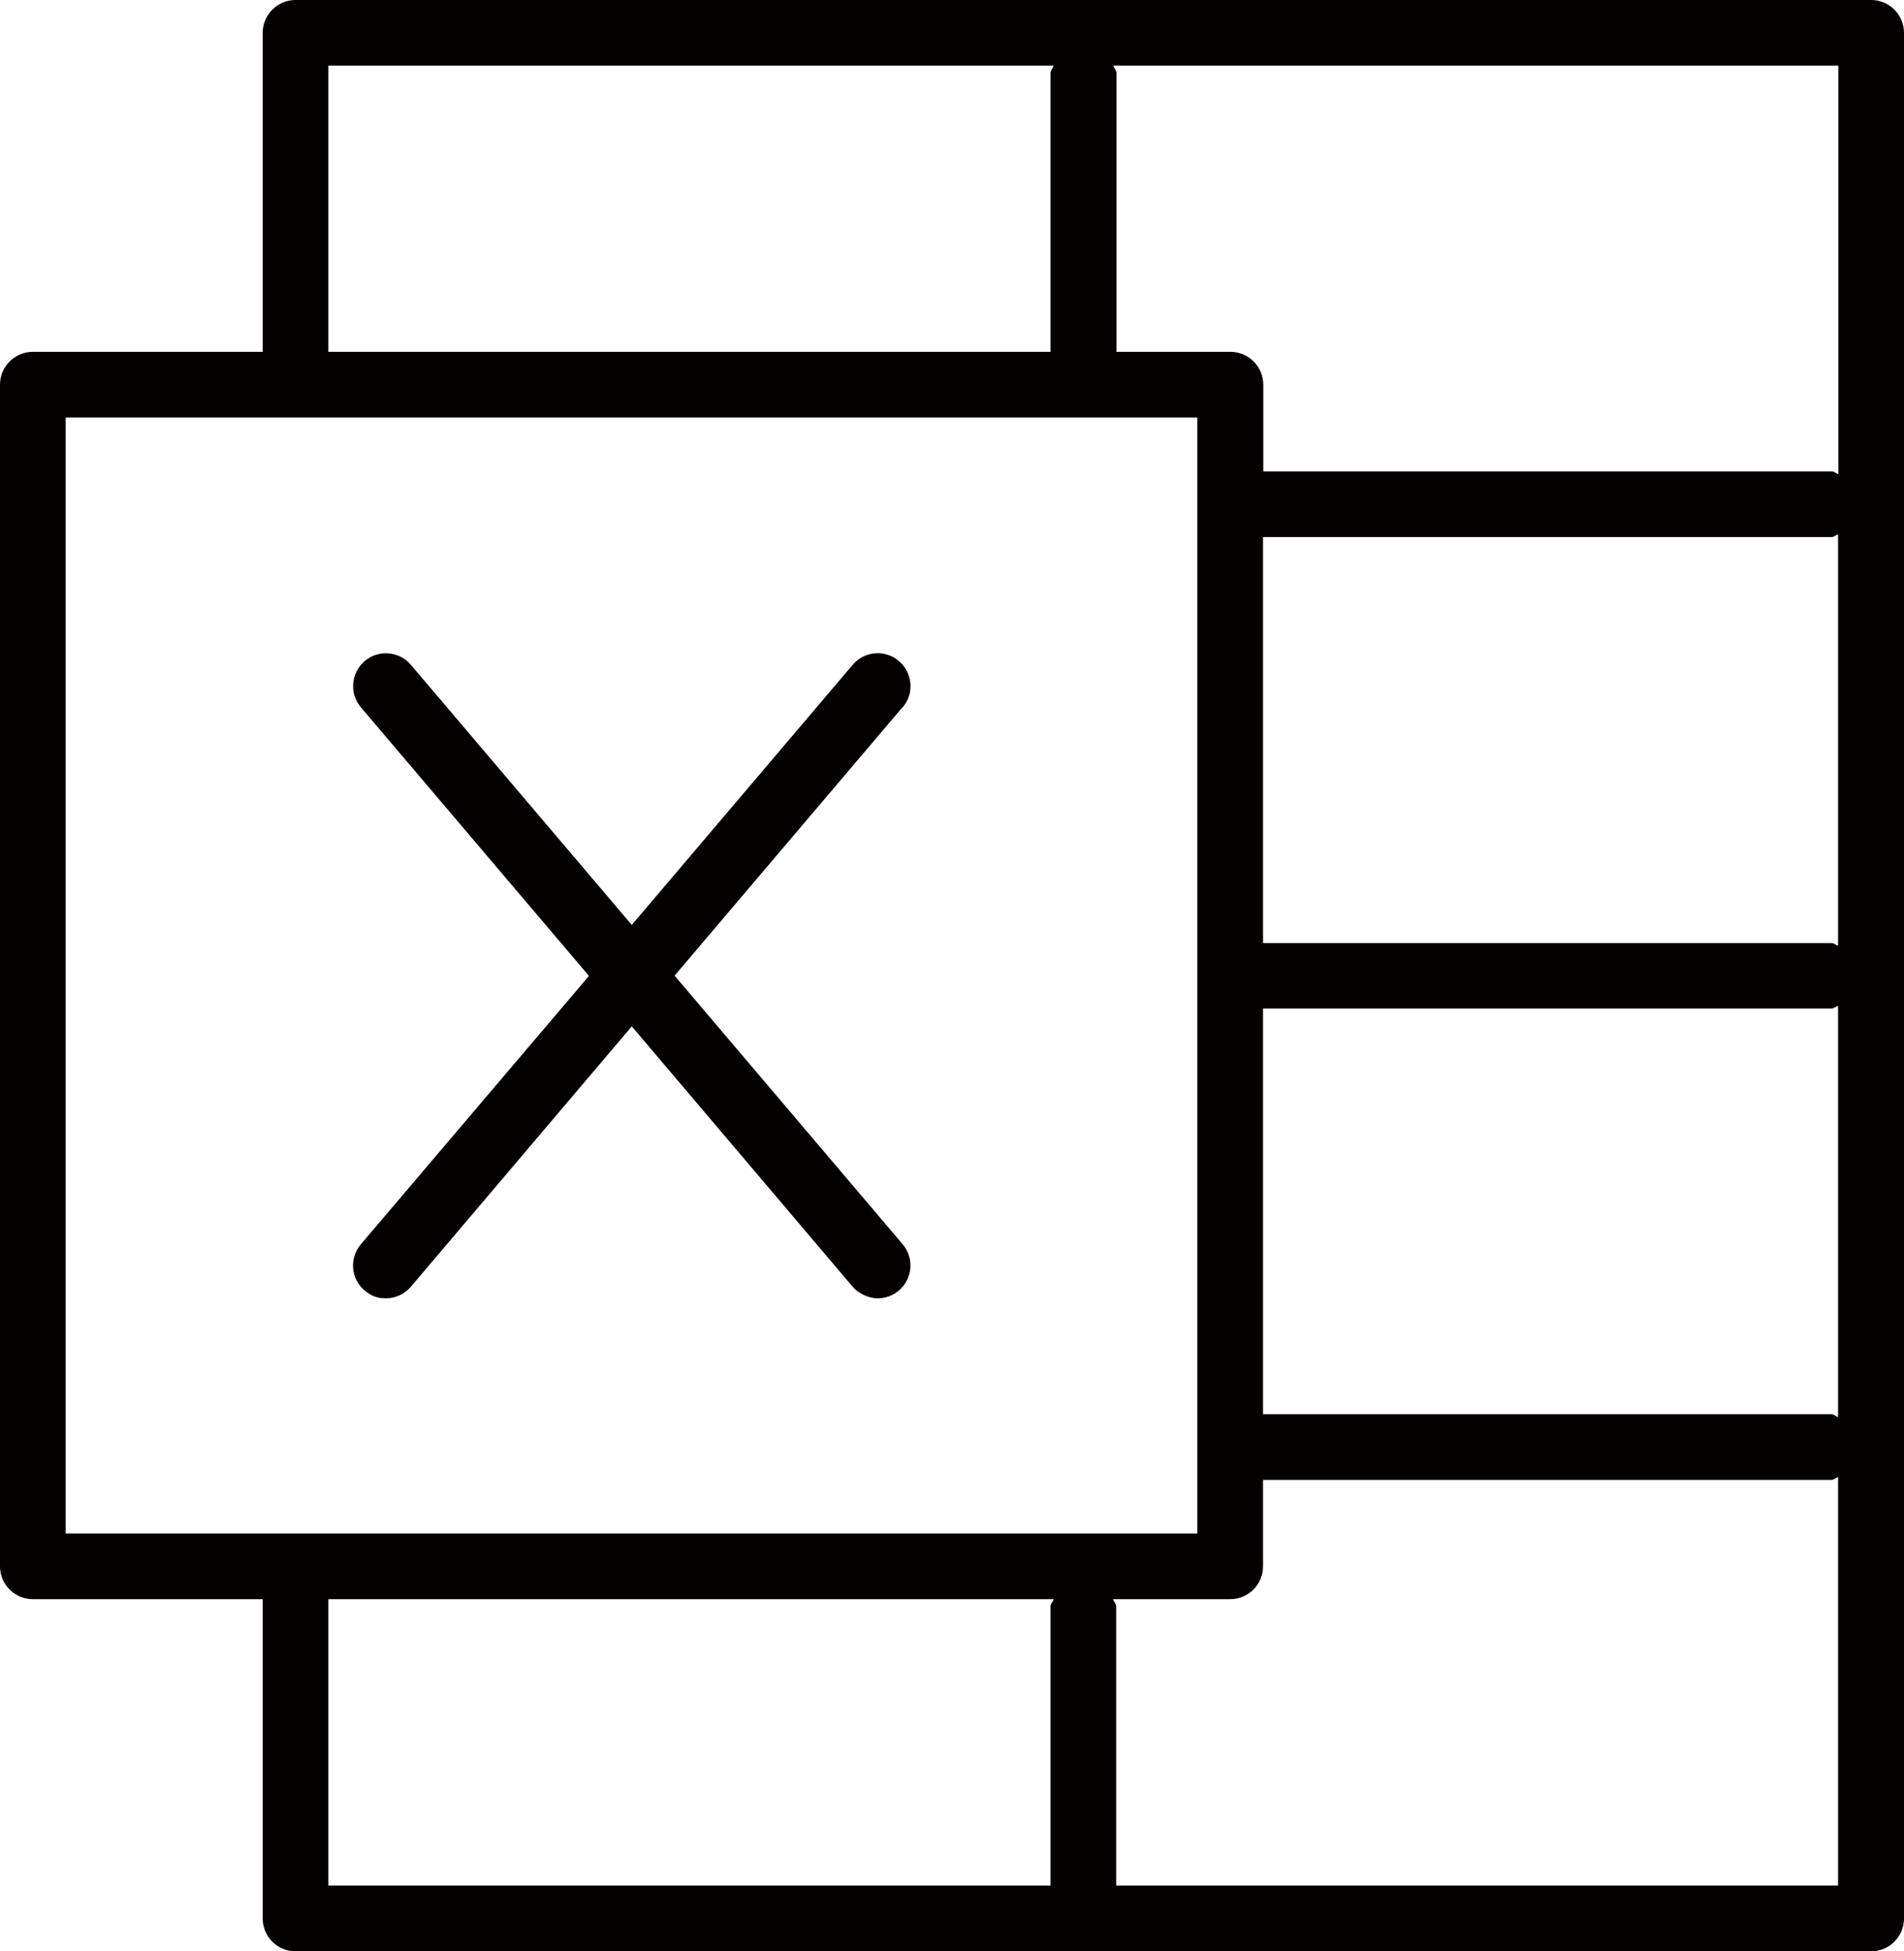 <?xml version="1.0" encoding="UTF-8"?>
<svg xmlns="http://www.w3.org/2000/svg" version="1.1" viewBox="0 0 724.8 742.6">
  <defs>
    <style>
      .cls-1 {
        fill: #040000;
      }
    </style>
  </defs>
  <!-- Generator: Adobe Illustrator 28.7.1, SVG Export Plug-In . SVG Version: 1.2.0 Build 142)  -->
  <g>
    <g id="Layer_1">
      <path class="cls-1" d="M712.3,0H112.5c-6.9,0-12.5,5.6-12.5,12.5v121.4H12.5c-6.9,0-12.5,5.6-12.5,12.5v449.7c0,6.9,5.6,12.5,12.5,12.5h87.5v121.5c0,6.9,5.6,12.5,12.5,12.5h599.8c6.9,0,12.5-5.6,12.5-12.5V12.5c0-6.9-5.6-12.5-12.5-12.5ZM480.8,204.4h216.4c1,0,1.6-.8,2.5-1v156.5c-.9-.2-1.5-1-2.5-1h-216.4v-154.4ZM480.8,383.8h216.4c1,0,1.6-.8,2.5-1v156.5c-.9-.2-1.5-1.1-2.5-1.1h-216.4v-154.4ZM699.8,180.4c-.9-.2-1.5-1-2.5-1h-216.4v-33c0-6.9-5.6-12.5-12.5-12.5h-43.4V27.8c0-1.1-.9-1.8-1.2-2.8h276v155.4h0ZM125,25h276.1c-.3,1-1.2,1.7-1.2,2.8v106.1H125V25ZM25,158.9h430.8v424.7H25V158.9ZM125,608.6h276.1c-.3,1-1.2,1.7-1.2,2.8v106.2H125v-109ZM424.9,717.6v-106.2c0-1.1-.9-1.8-1.2-2.8h44.6c6.9,0,12.5-5.6,12.5-12.5v-32.9h216.4c1,0,1.6-.8,2.5-1.1v155.5h-274.9ZM343.6,269.1l-86.8,102.2,86.8,102.2c4.5,5.3,3.8,13.2-1.4,17.6-2.3,2-5.2,3-8.1,3s-7.1-1.5-9.5-4.4l-84.1-99.1-84.1,99.1c-2.5,2.9-6,4.4-9.5,4.4s-5.7-1-8.1-3c-5.3-4.4-5.9-12.3-1.4-17.6l86.8-102.1-86.8-102.2c-4.5-5.2-3.8-13.1,1.4-17.6s13.2-3.8,17.6,1.4l84.1,99,84.1-99c4.5-5.3,12.4-5.9,17.6-1.4,5.3,4.5,5.9,12.4,1.4,17.6Z"/>
    </g>
  </g>
</svg>